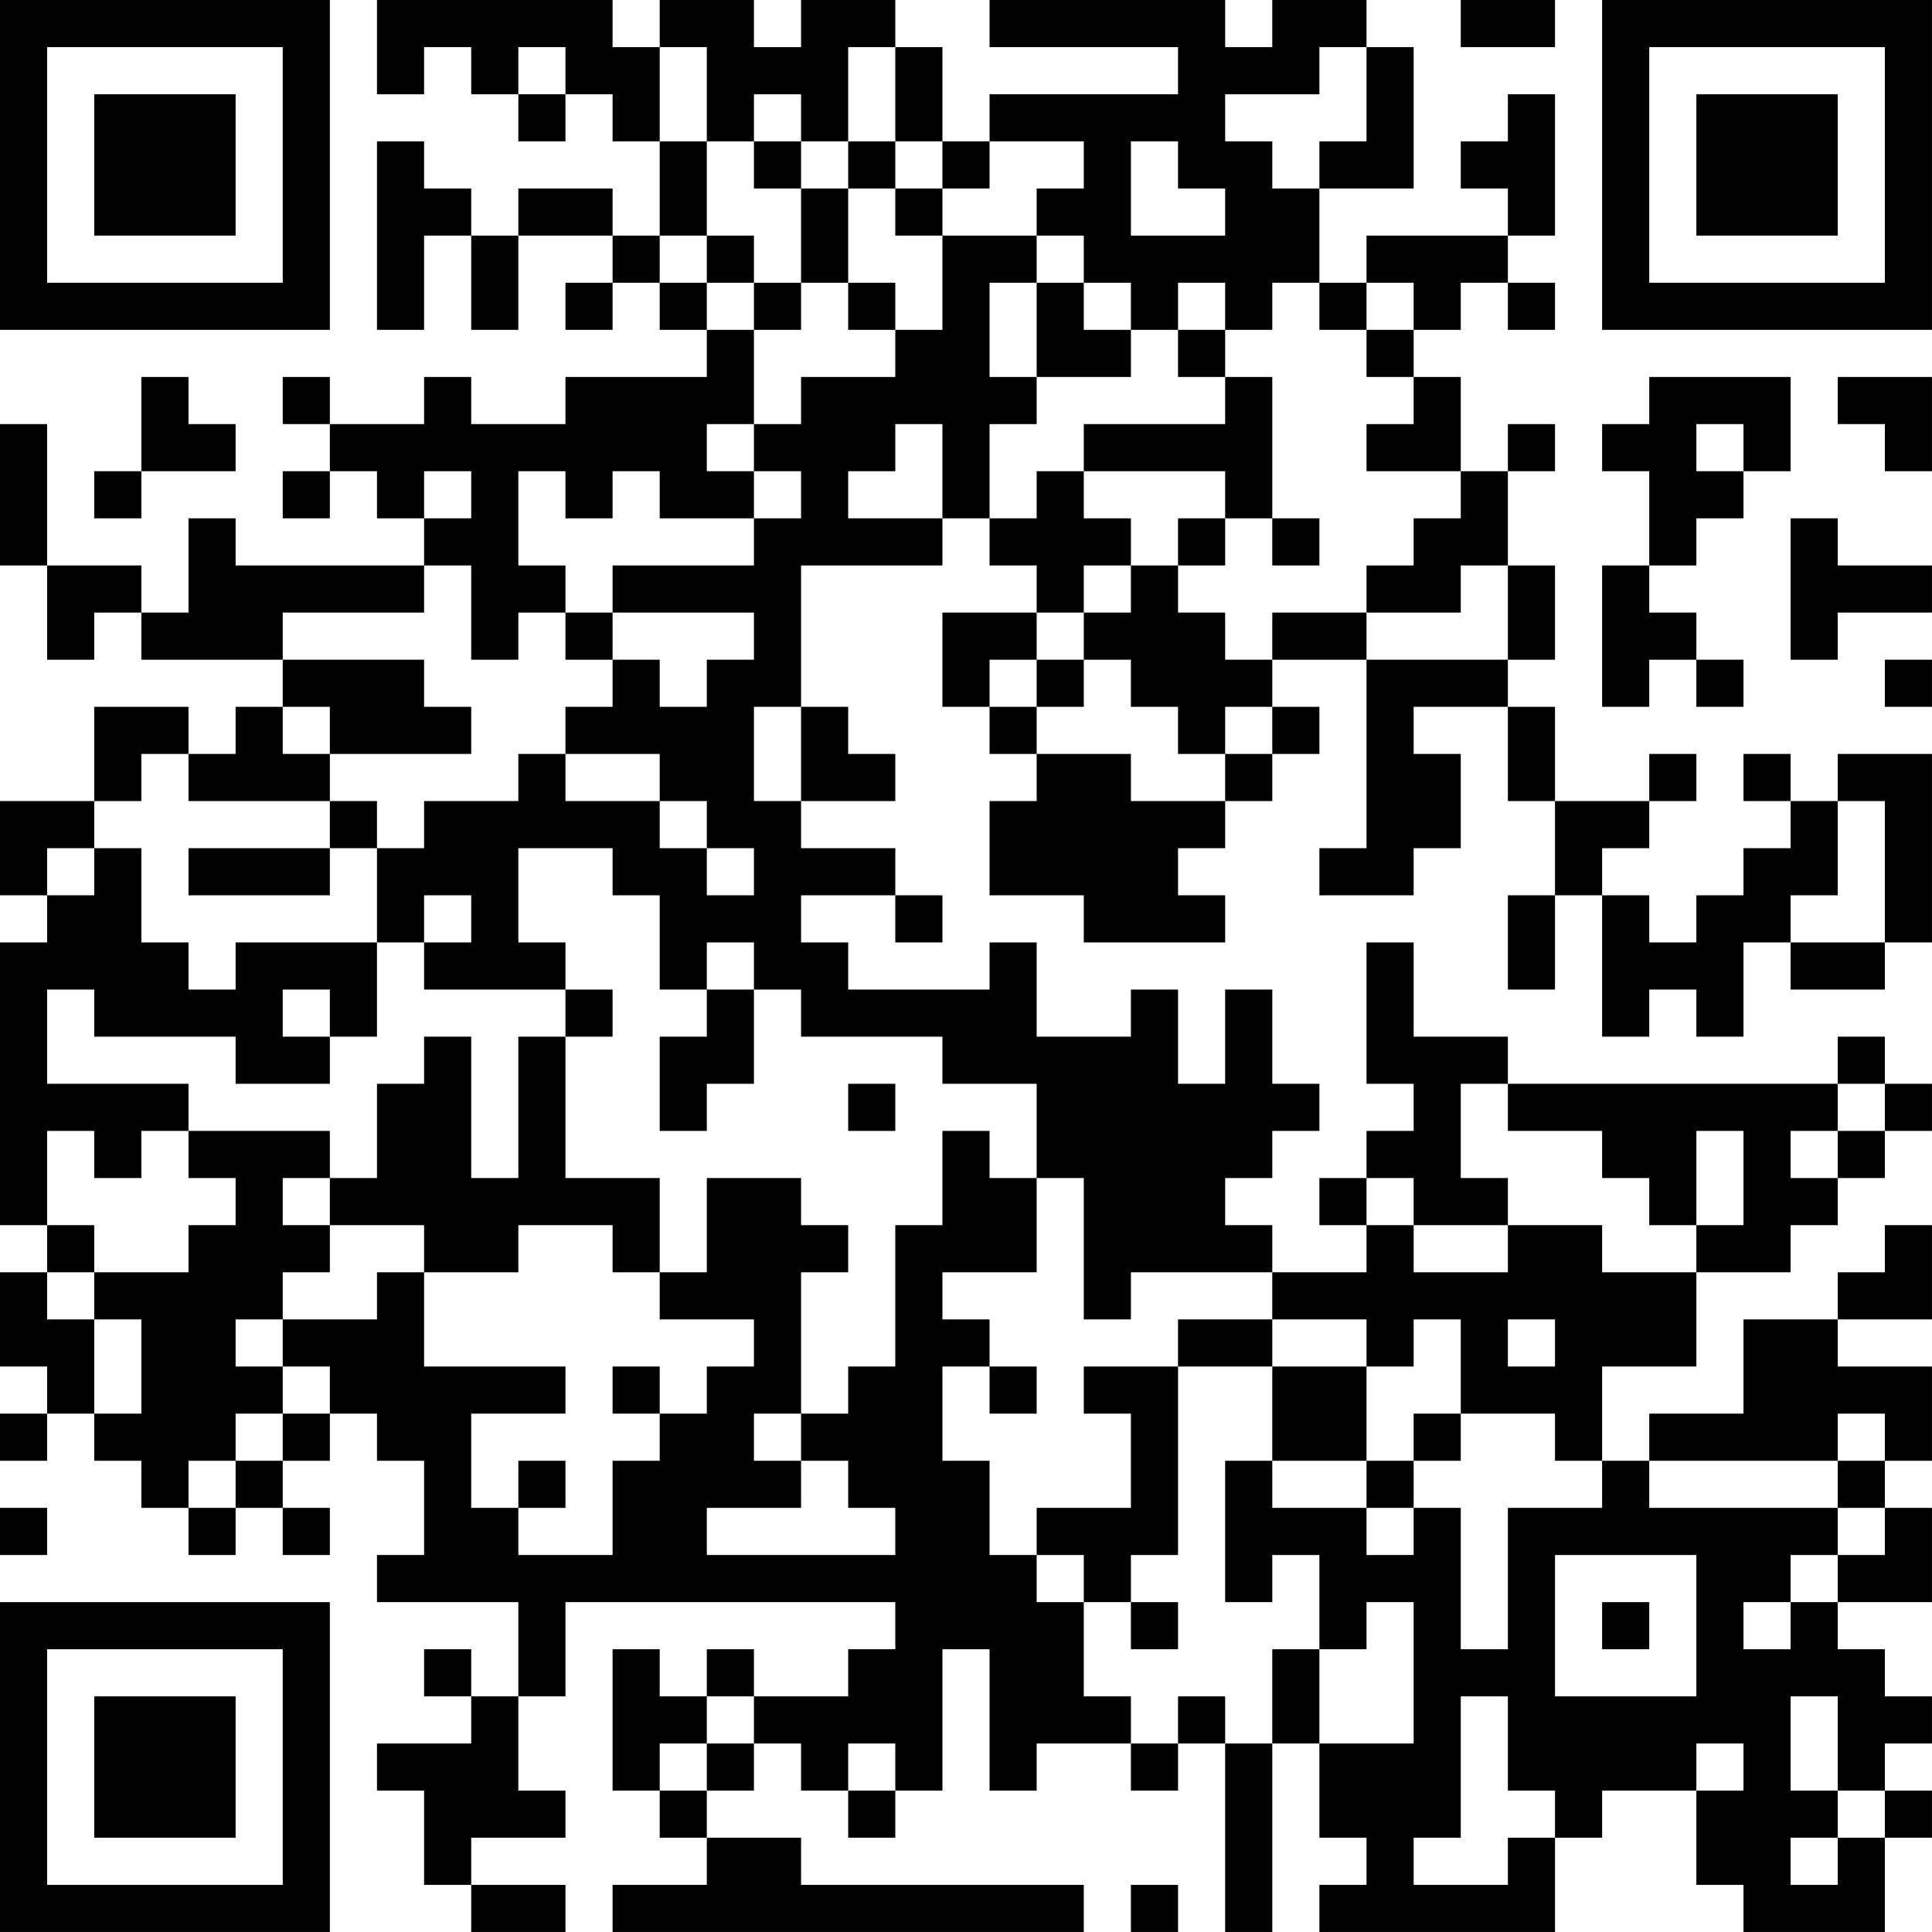 <?xml version="1.0" encoding="UTF-8"?>
<svg xmlns="http://www.w3.org/2000/svg" version="1.1" width="200" height="200" viewBox="0 0 200 200"><rect x="0" y="0" width="200" height="200" fill="#ffffff"/><g transform="scale(4.878)"><g transform="translate(0,0)"><path fill-rule="evenodd" d="M8 0L8 2L9 2L9 1L10 1L10 2L11 2L11 3L12 3L12 2L13 2L13 3L14 3L14 5L13 5L13 4L11 4L11 5L10 5L10 4L9 4L9 3L8 3L8 7L9 7L9 5L10 5L10 7L11 7L11 5L13 5L13 6L12 6L12 7L13 7L13 6L14 6L14 7L15 7L15 8L12 8L12 9L10 9L10 8L9 8L9 9L7 9L7 8L6 8L6 9L7 9L7 10L6 10L6 11L7 11L7 10L8 10L8 11L9 11L9 12L5 12L5 11L4 11L4 13L3 13L3 12L1 12L1 9L0 9L0 12L1 12L1 14L2 14L2 13L3 13L3 14L6 14L6 15L5 15L5 16L4 16L4 15L2 15L2 17L0 17L0 19L1 19L1 20L0 20L0 26L1 26L1 27L0 27L0 29L1 29L1 30L0 30L0 31L1 31L1 30L2 30L2 31L3 31L3 32L4 32L4 33L5 33L5 32L6 32L6 33L7 33L7 32L6 32L6 31L7 31L7 30L8 30L8 31L9 31L9 33L8 33L8 34L11 34L11 36L10 36L10 35L9 35L9 36L10 36L10 37L8 37L8 38L9 38L9 40L10 40L10 41L12 41L12 40L10 40L10 39L12 39L12 38L11 38L11 36L12 36L12 34L19 34L19 35L18 35L18 36L16 36L16 35L15 35L15 36L14 36L14 35L13 35L13 38L14 38L14 39L15 39L15 40L13 40L13 41L23 41L23 40L17 40L17 39L15 39L15 38L16 38L16 37L17 37L17 38L18 38L18 39L19 39L19 38L20 38L20 35L21 35L21 38L22 38L22 37L24 37L24 38L25 38L25 37L26 37L26 41L27 41L27 37L28 37L28 39L29 39L29 40L28 40L28 41L33 41L33 39L34 39L34 38L36 38L36 40L37 40L37 41L40 41L40 39L41 39L41 38L40 38L40 37L41 37L41 36L40 36L40 35L39 35L39 34L41 34L41 32L40 32L40 31L41 31L41 29L39 29L39 28L41 28L41 26L40 26L40 27L39 27L39 28L37 28L37 30L35 30L35 31L34 31L34 29L36 29L36 27L38 27L38 26L39 26L39 25L40 25L40 24L41 24L41 23L40 23L40 22L39 22L39 23L32 23L32 22L30 22L30 20L29 20L29 23L30 23L30 24L29 24L29 25L28 25L28 26L29 26L29 27L27 27L27 26L26 26L26 25L27 25L27 24L28 24L28 23L27 23L27 21L26 21L26 23L25 23L25 21L24 21L24 22L22 22L22 20L21 20L21 21L18 21L18 20L17 20L17 19L19 19L19 20L20 20L20 19L19 19L19 18L17 18L17 17L19 17L19 16L18 16L18 15L17 15L17 12L20 12L20 11L21 11L21 12L22 12L22 13L20 13L20 15L21 15L21 16L22 16L22 17L21 17L21 19L23 19L23 20L26 20L26 19L25 19L25 18L26 18L26 17L27 17L27 16L28 16L28 15L27 15L27 14L29 14L29 18L28 18L28 19L30 19L30 18L31 18L31 16L30 16L30 15L32 15L32 17L33 17L33 19L32 19L32 21L33 21L33 19L34 19L34 22L35 22L35 21L36 21L36 22L37 22L37 20L38 20L38 21L40 21L40 20L41 20L41 16L39 16L39 17L38 17L38 16L37 16L37 17L38 17L38 18L37 18L37 19L36 19L36 20L35 20L35 19L34 19L34 18L35 18L35 17L36 17L36 16L35 16L35 17L33 17L33 15L32 15L32 14L33 14L33 12L32 12L32 10L33 10L33 9L32 9L32 10L31 10L31 8L30 8L30 7L31 7L31 6L32 6L32 7L33 7L33 6L32 6L32 5L33 5L33 2L32 2L32 3L31 3L31 4L32 4L32 5L29 5L29 6L28 6L28 4L30 4L30 1L29 1L29 0L27 0L27 1L26 1L26 0L21 0L21 1L25 1L25 2L21 2L21 3L20 3L20 1L19 1L19 0L17 0L17 1L16 1L16 0L14 0L14 1L13 1L13 0ZM31 0L31 1L33 1L33 0ZM11 1L11 2L12 2L12 1ZM14 1L14 3L15 3L15 5L14 5L14 6L15 6L15 7L16 7L16 9L15 9L15 10L16 10L16 11L14 11L14 10L13 10L13 11L12 11L12 10L11 10L11 12L12 12L12 13L11 13L11 14L10 14L10 12L9 12L9 13L6 13L6 14L9 14L9 15L10 15L10 16L7 16L7 15L6 15L6 16L7 16L7 17L4 17L4 16L3 16L3 17L2 17L2 18L1 18L1 19L2 19L2 18L3 18L3 20L4 20L4 21L5 21L5 20L8 20L8 22L7 22L7 21L6 21L6 22L7 22L7 23L5 23L5 22L2 22L2 21L1 21L1 23L4 23L4 24L3 24L3 25L2 25L2 24L1 24L1 26L2 26L2 27L1 27L1 28L2 28L2 30L3 30L3 28L2 28L2 27L4 27L4 26L5 26L5 25L4 25L4 24L7 24L7 25L6 25L6 26L7 26L7 27L6 27L6 28L5 28L5 29L6 29L6 30L5 30L5 31L4 31L4 32L5 32L5 31L6 31L6 30L7 30L7 29L6 29L6 28L8 28L8 27L9 27L9 29L12 29L12 30L10 30L10 32L11 32L11 33L13 33L13 31L14 31L14 30L15 30L15 29L16 29L16 28L14 28L14 27L15 27L15 25L17 25L17 26L18 26L18 27L17 27L17 30L16 30L16 31L17 31L17 32L15 32L15 33L19 33L19 32L18 32L18 31L17 31L17 30L18 30L18 29L19 29L19 26L20 26L20 24L21 24L21 25L22 25L22 27L20 27L20 28L21 28L21 29L20 29L20 31L21 31L21 33L22 33L22 34L23 34L23 36L24 36L24 37L25 37L25 36L26 36L26 37L27 37L27 35L28 35L28 37L30 37L30 34L29 34L29 35L28 35L28 33L27 33L27 34L26 34L26 31L27 31L27 32L29 32L29 33L30 33L30 32L31 32L31 35L32 35L32 32L34 32L34 31L33 31L33 30L31 30L31 28L30 28L30 29L29 29L29 28L27 28L27 27L24 27L24 28L23 28L23 25L22 25L22 23L20 23L20 22L17 22L17 21L16 21L16 20L15 20L15 21L14 21L14 19L13 19L13 18L11 18L11 20L12 20L12 21L9 21L9 20L10 20L10 19L9 19L9 20L8 20L8 18L9 18L9 17L11 17L11 16L12 16L12 17L14 17L14 18L15 18L15 19L16 19L16 18L15 18L15 17L14 17L14 16L12 16L12 15L13 15L13 14L14 14L14 15L15 15L15 14L16 14L16 13L13 13L13 12L16 12L16 11L17 11L17 10L16 10L16 9L17 9L17 8L19 8L19 7L20 7L20 5L22 5L22 6L21 6L21 8L22 8L22 9L21 9L21 11L22 11L22 10L23 10L23 11L24 11L24 12L23 12L23 13L22 13L22 14L21 14L21 15L22 15L22 16L24 16L24 17L26 17L26 16L27 16L27 15L26 15L26 16L25 16L25 15L24 15L24 14L23 14L23 13L24 13L24 12L25 12L25 13L26 13L26 14L27 14L27 13L29 13L29 14L32 14L32 12L31 12L31 13L29 13L29 12L30 12L30 11L31 11L31 10L29 10L29 9L30 9L30 8L29 8L29 7L30 7L30 6L29 6L29 7L28 7L28 6L27 6L27 7L26 7L26 6L25 6L25 7L24 7L24 6L23 6L23 5L22 5L22 4L23 4L23 3L21 3L21 4L20 4L20 3L19 3L19 1L18 1L18 3L17 3L17 2L16 2L16 3L15 3L15 1ZM28 1L28 2L26 2L26 3L27 3L27 4L28 4L28 3L29 3L29 1ZM16 3L16 4L17 4L17 6L16 6L16 5L15 5L15 6L16 6L16 7L17 7L17 6L18 6L18 7L19 7L19 6L18 6L18 4L19 4L19 5L20 5L20 4L19 4L19 3L18 3L18 4L17 4L17 3ZM24 3L24 5L26 5L26 4L25 4L25 3ZM22 6L22 8L24 8L24 7L23 7L23 6ZM25 7L25 8L26 8L26 9L23 9L23 10L26 10L26 11L25 11L25 12L26 12L26 11L27 11L27 12L28 12L28 11L27 11L27 8L26 8L26 7ZM3 8L3 10L2 10L2 11L3 11L3 10L5 10L5 9L4 9L4 8ZM35 8L35 9L34 9L34 10L35 10L35 12L34 12L34 15L35 15L35 14L36 14L36 15L37 15L37 14L36 14L36 13L35 13L35 12L36 12L36 11L37 11L37 10L38 10L38 8ZM39 8L39 9L40 9L40 10L41 10L41 8ZM19 9L19 10L18 10L18 11L20 11L20 9ZM36 9L36 10L37 10L37 9ZM9 10L9 11L10 11L10 10ZM38 11L38 14L39 14L39 13L41 13L41 12L39 12L39 11ZM12 13L12 14L13 14L13 13ZM22 14L22 15L23 15L23 14ZM40 14L40 15L41 15L41 14ZM16 15L16 17L17 17L17 15ZM7 17L7 18L4 18L4 19L7 19L7 18L8 18L8 17ZM39 17L39 19L38 19L38 20L40 20L40 17ZM12 21L12 22L11 22L11 25L10 25L10 22L9 22L9 23L8 23L8 25L7 25L7 26L9 26L9 27L11 27L11 26L13 26L13 27L14 27L14 25L12 25L12 22L13 22L13 21ZM15 21L15 22L14 22L14 24L15 24L15 23L16 23L16 21ZM18 23L18 24L19 24L19 23ZM31 23L31 25L32 25L32 26L30 26L30 25L29 25L29 26L30 26L30 27L32 27L32 26L34 26L34 27L36 27L36 26L37 26L37 24L36 24L36 26L35 26L35 25L34 25L34 24L32 24L32 23ZM39 23L39 24L38 24L38 25L39 25L39 24L40 24L40 23ZM25 28L25 29L23 29L23 30L24 30L24 32L22 32L22 33L23 33L23 34L24 34L24 35L25 35L25 34L24 34L24 33L25 33L25 29L27 29L27 31L29 31L29 32L30 32L30 31L31 31L31 30L30 30L30 31L29 31L29 29L27 29L27 28ZM32 28L32 29L33 29L33 28ZM13 29L13 30L14 30L14 29ZM21 29L21 30L22 30L22 29ZM39 30L39 31L35 31L35 32L39 32L39 33L38 33L38 34L37 34L37 35L38 35L38 34L39 34L39 33L40 33L40 32L39 32L39 31L40 31L40 30ZM11 31L11 32L12 32L12 31ZM0 32L0 33L1 33L1 32ZM33 33L33 36L36 36L36 33ZM34 34L34 35L35 35L35 34ZM15 36L15 37L14 37L14 38L15 38L15 37L16 37L16 36ZM31 36L31 39L30 39L30 40L32 40L32 39L33 39L33 38L32 38L32 36ZM38 36L38 38L39 38L39 39L38 39L38 40L39 40L39 39L40 39L40 38L39 38L39 36ZM18 37L18 38L19 38L19 37ZM36 37L36 38L37 38L37 37ZM24 40L24 41L25 41L25 40ZM0 0L0 7L7 7L7 0ZM1 1L1 6L6 6L6 1ZM2 2L2 5L5 5L5 2ZM34 0L34 7L41 7L41 0ZM35 1L35 6L40 6L40 1ZM36 2L36 5L39 5L39 2ZM0 34L0 41L7 41L7 34ZM1 35L1 40L6 40L6 35ZM2 36L2 39L5 39L5 36Z" fill="#000000"/></g></g></svg>
